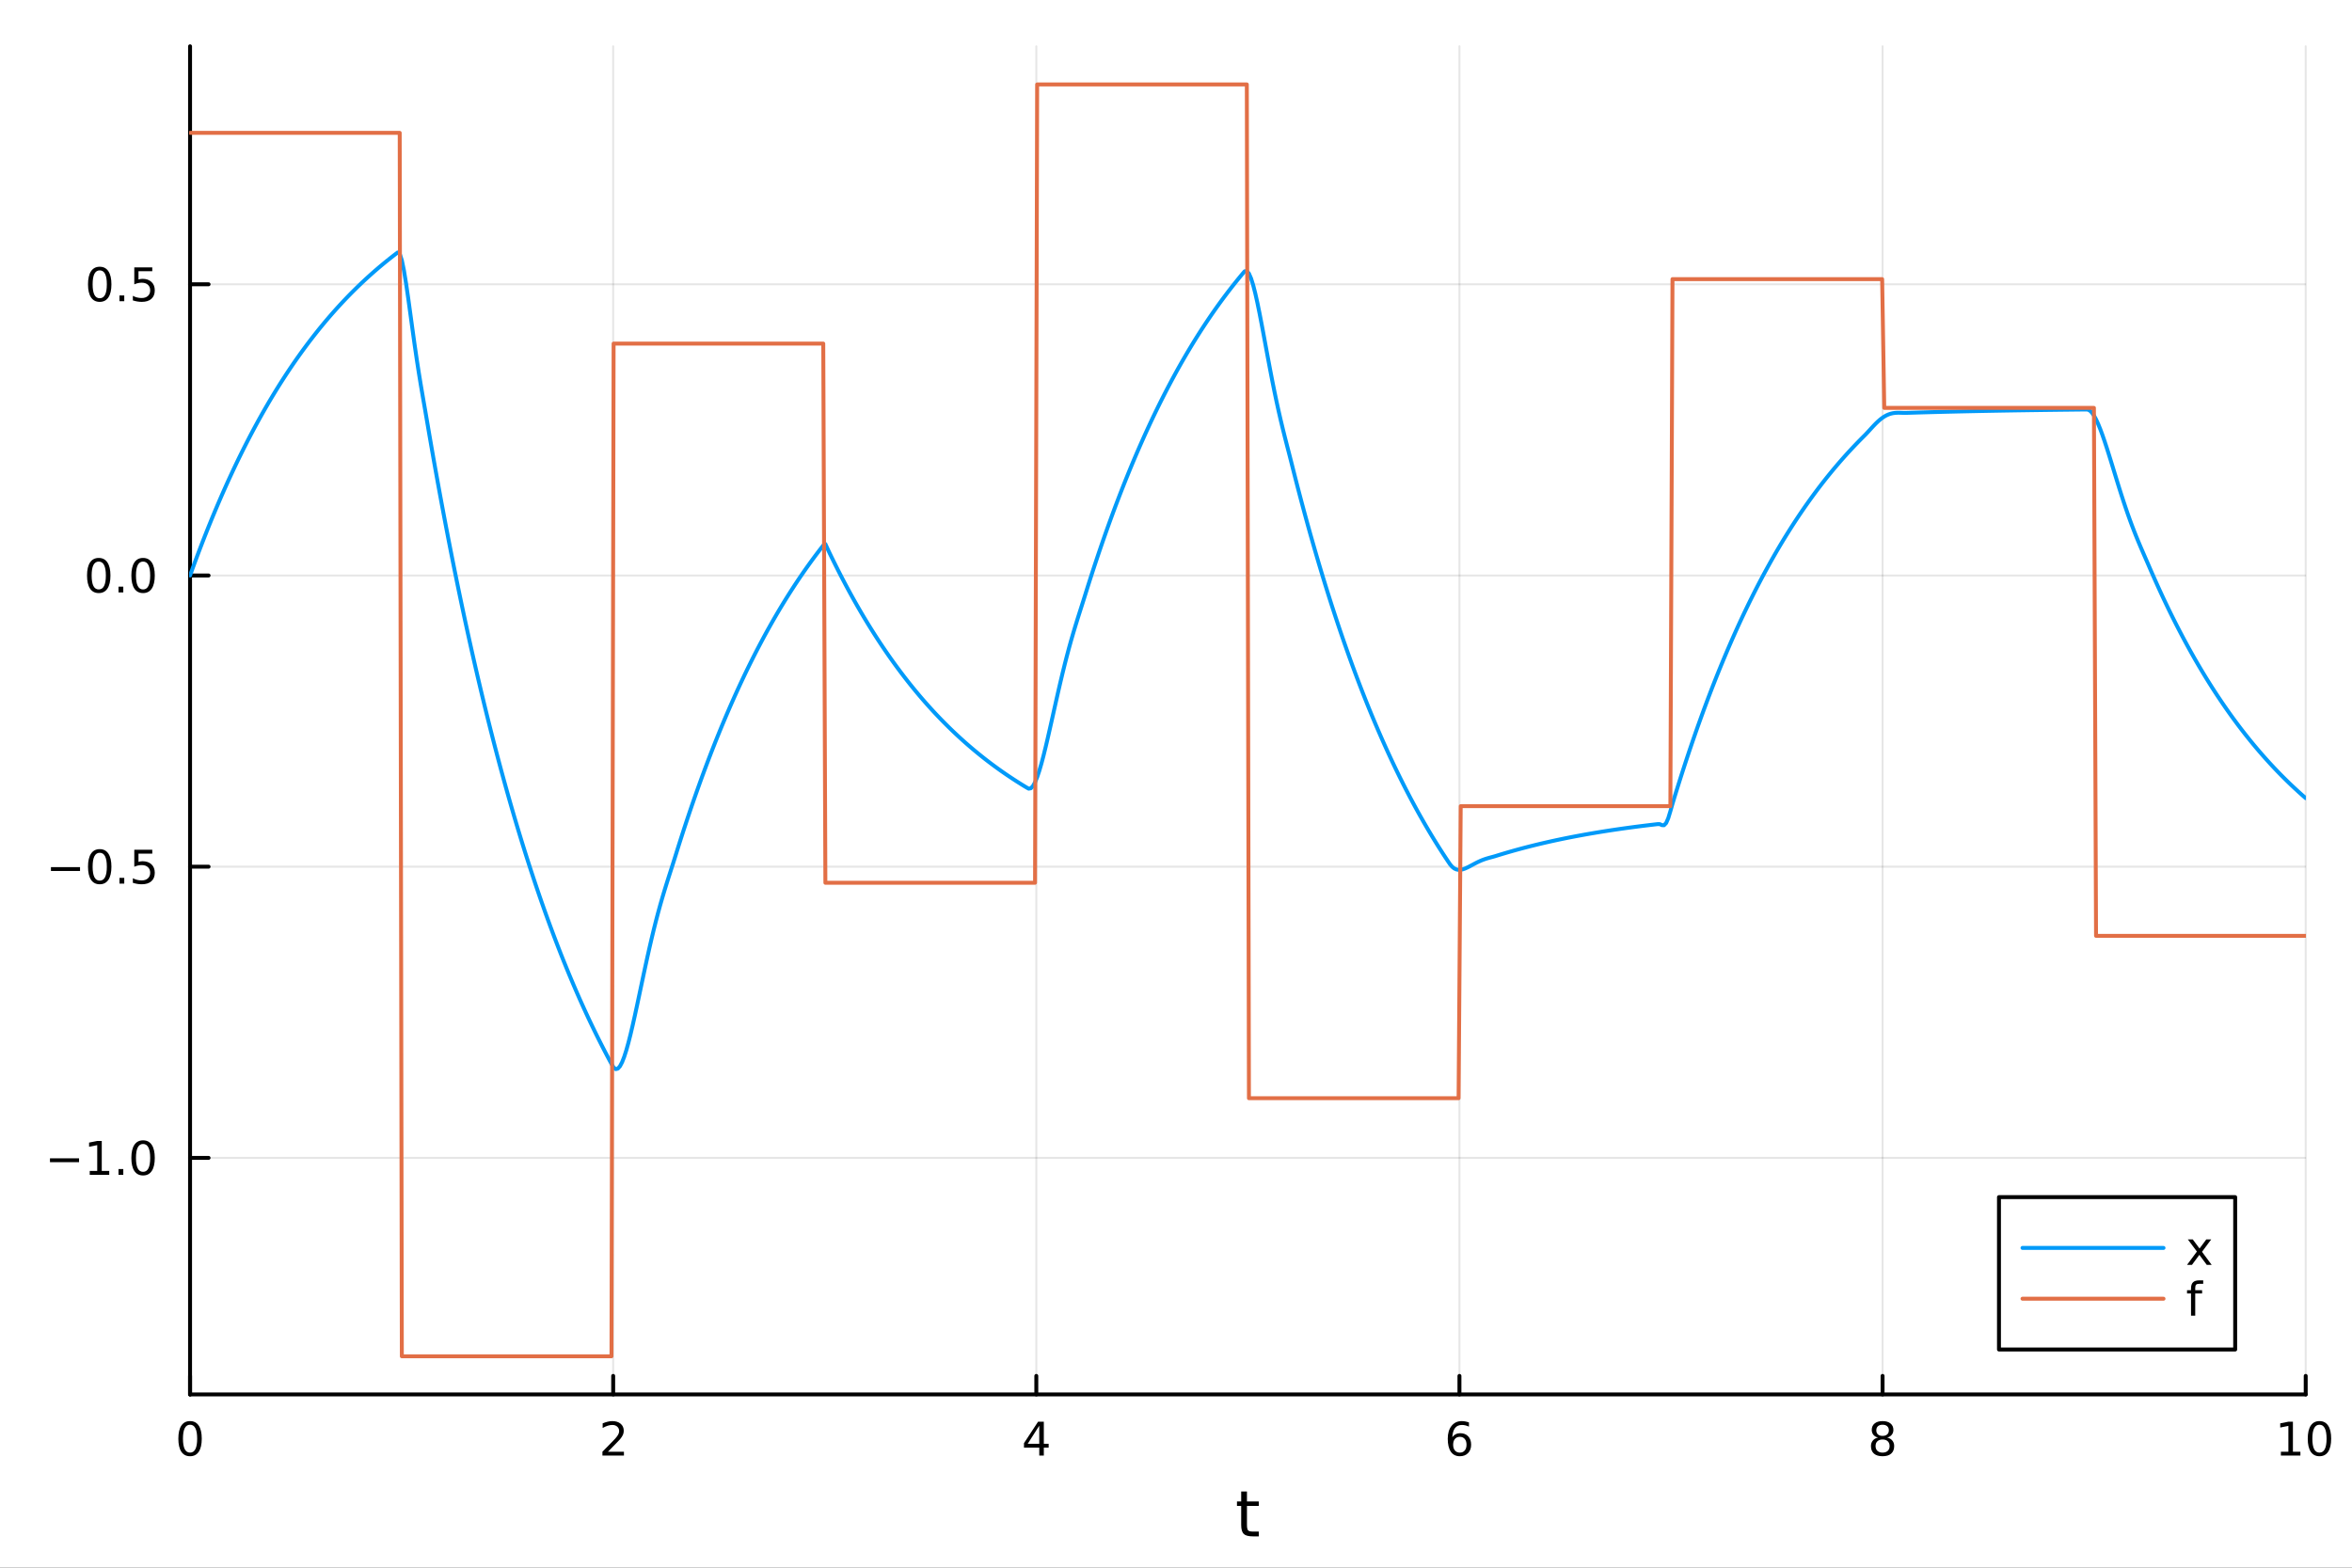 <?xml version="1.0" encoding="utf-8"?>
<svg xmlns="http://www.w3.org/2000/svg" xmlns:xlink="http://www.w3.org/1999/xlink" width="600" height="400" viewBox="0 0 2400 1600">
<rect x="0" y="0" width="2400" height="1600" fill="#333333" stroke="none"/>
<defs>
  <clipPath id="clip620">
    <rect x="0" y="0" width="2400" height="1600"/>
  </clipPath>
</defs>
<path clip-path="url(#clip620)" d="M0 1600 L2400 1600 L2400 0 L0 0  Z" fill="#ffffff" fill-rule="evenodd" fill-opacity="1"/>
<defs>
  <clipPath id="clip621">
    <rect x="480" y="0" width="1681" height="1600"/>
  </clipPath>
</defs>
<path clip-path="url(#clip620)" d="M193.936 1423.18 L2352.76 1423.18 L2352.76 47.244 L193.936 47.244  Z" fill="#ffffff" fill-rule="evenodd" fill-opacity="1"/>
<defs>
  <clipPath id="clip622">
    <rect x="193" y="47" width="2160" height="1377"/>
  </clipPath>
</defs>
<polyline clip-path="url(#clip622)" style="stroke:#000000; stroke-linecap:round; stroke-linejoin:round; stroke-width:2; stroke-opacity:0.1; fill:none" points="193.936,1423.18 193.936,47.244 "/>
<polyline clip-path="url(#clip622)" style="stroke:#000000; stroke-linecap:round; stroke-linejoin:round; stroke-width:2; stroke-opacity:0.1; fill:none" points="625.7,1423.18 625.7,47.244 "/>
<polyline clip-path="url(#clip622)" style="stroke:#000000; stroke-linecap:round; stroke-linejoin:round; stroke-width:2; stroke-opacity:0.1; fill:none" points="1057.46,1423.18 1057.46,47.244 "/>
<polyline clip-path="url(#clip622)" style="stroke:#000000; stroke-linecap:round; stroke-linejoin:round; stroke-width:2; stroke-opacity:0.1; fill:none" points="1489.23,1423.18 1489.23,47.244 "/>
<polyline clip-path="url(#clip622)" style="stroke:#000000; stroke-linecap:round; stroke-linejoin:round; stroke-width:2; stroke-opacity:0.1; fill:none" points="1920.99,1423.18 1920.99,47.244 "/>
<polyline clip-path="url(#clip622)" style="stroke:#000000; stroke-linecap:round; stroke-linejoin:round; stroke-width:2; stroke-opacity:0.1; fill:none" points="2352.76,1423.18 2352.76,47.244 "/>
<polyline clip-path="url(#clip620)" style="stroke:#000000; stroke-linecap:round; stroke-linejoin:round; stroke-width:4; stroke-opacity:1; fill:none" points="193.936,1423.18 2352.76,1423.18 "/>
<polyline clip-path="url(#clip620)" style="stroke:#000000; stroke-linecap:round; stroke-linejoin:round; stroke-width:4; stroke-opacity:1; fill:none" points="193.936,1423.18 193.936,1404.28 "/>
<polyline clip-path="url(#clip620)" style="stroke:#000000; stroke-linecap:round; stroke-linejoin:round; stroke-width:4; stroke-opacity:1; fill:none" points="625.7,1423.18 625.7,1404.28 "/>
<polyline clip-path="url(#clip620)" style="stroke:#000000; stroke-linecap:round; stroke-linejoin:round; stroke-width:4; stroke-opacity:1; fill:none" points="1057.46,1423.18 1057.46,1404.28 "/>
<polyline clip-path="url(#clip620)" style="stroke:#000000; stroke-linecap:round; stroke-linejoin:round; stroke-width:4; stroke-opacity:1; fill:none" points="1489.23,1423.18 1489.23,1404.28 "/>
<polyline clip-path="url(#clip620)" style="stroke:#000000; stroke-linecap:round; stroke-linejoin:round; stroke-width:4; stroke-opacity:1; fill:none" points="1920.99,1423.18 1920.99,1404.28 "/>
<polyline clip-path="url(#clip620)" style="stroke:#000000; stroke-linecap:round; stroke-linejoin:round; stroke-width:4; stroke-opacity:1; fill:none" points="2352.76,1423.18 2352.76,1404.28 "/>
<path clip-path="url(#clip620)" d="M193.936 1454.1 Q190.325 1454.1 188.496 1457.66 Q186.691 1461.2 186.691 1468.33 Q186.691 1475.44 188.496 1479.01 Q190.325 1482.55 193.936 1482.55 Q197.57 1482.55 199.376 1479.01 Q201.204 1475.44 201.204 1468.33 Q201.204 1461.2 199.376 1457.66 Q197.57 1454.1 193.936 1454.1 M193.936 1450.39 Q199.746 1450.39 202.802 1455 Q205.88 1459.58 205.88 1468.33 Q205.88 1477.06 202.802 1481.67 Q199.746 1486.25 193.936 1486.25 Q188.126 1486.25 185.047 1481.67 Q181.992 1477.06 181.992 1468.33 Q181.992 1459.58 185.047 1455 Q188.126 1450.39 193.936 1450.39 Z" fill="#000000" fill-rule="nonzero" fill-opacity="1" /><path clip-path="url(#clip620)" d="M620.353 1481.64 L636.672 1481.64 L636.672 1485.58 L614.728 1485.58 L614.728 1481.64 Q617.39 1478.89 621.973 1474.26 Q626.58 1469.61 627.76 1468.27 Q630.006 1465.74 630.885 1464.01 Q631.788 1462.25 631.788 1460.56 Q631.788 1457.8 629.843 1456.07 Q627.922 1454.33 624.82 1454.33 Q622.621 1454.33 620.168 1455.09 Q617.737 1455.86 614.959 1457.41 L614.959 1452.69 Q617.783 1451.55 620.237 1450.97 Q622.691 1450.39 624.728 1450.39 Q630.098 1450.39 633.293 1453.08 Q636.487 1455.77 636.487 1460.26 Q636.487 1462.39 635.677 1464.31 Q634.89 1466.2 632.783 1468.8 Q632.205 1469.47 629.103 1472.69 Q626.001 1475.88 620.353 1481.64 Z" fill="#000000" fill-rule="nonzero" fill-opacity="1" /><path clip-path="url(#clip620)" d="M1060.47 1455.09 L1048.67 1473.54 L1060.47 1473.54 L1060.47 1455.09 M1059.25 1451.02 L1065.13 1451.02 L1065.13 1473.54 L1070.06 1473.54 L1070.06 1477.43 L1065.13 1477.43 L1065.13 1485.58 L1060.47 1485.58 L1060.47 1477.43 L1044.87 1477.43 L1044.87 1472.92 L1059.25 1451.02 Z" fill="#000000" fill-rule="nonzero" fill-opacity="1" /><path clip-path="url(#clip620)" d="M1489.63 1466.44 Q1486.48 1466.44 1484.63 1468.59 Q1482.8 1470.74 1482.8 1474.49 Q1482.8 1478.22 1484.63 1480.39 Q1486.48 1482.55 1489.63 1482.55 Q1492.78 1482.55 1494.61 1480.39 Q1496.46 1478.22 1496.46 1474.49 Q1496.46 1470.74 1494.61 1468.59 Q1492.78 1466.44 1489.63 1466.44 M1498.92 1451.78 L1498.92 1456.04 Q1497.16 1455.21 1495.35 1454.77 Q1493.57 1454.33 1491.81 1454.33 Q1487.18 1454.33 1484.73 1457.45 Q1482.3 1460.58 1481.95 1466.9 Q1483.31 1464.89 1485.37 1463.82 Q1487.43 1462.73 1489.91 1462.73 Q1495.12 1462.73 1498.13 1465.9 Q1501.16 1469.05 1501.16 1474.49 Q1501.16 1479.82 1498.01 1483.03 Q1494.86 1486.25 1489.63 1486.25 Q1483.64 1486.25 1480.47 1481.67 Q1477.3 1477.06 1477.3 1468.33 Q1477.3 1460.14 1481.18 1455.28 Q1485.07 1450.39 1491.62 1450.39 Q1493.38 1450.39 1495.17 1450.74 Q1496.97 1451.09 1498.92 1451.78 Z" fill="#000000" fill-rule="nonzero" fill-opacity="1" /><path clip-path="url(#clip620)" d="M1920.99 1469.17 Q1917.66 1469.17 1915.74 1470.95 Q1913.84 1472.73 1913.84 1475.86 Q1913.84 1478.98 1915.74 1480.77 Q1917.66 1482.55 1920.99 1482.55 Q1924.33 1482.55 1926.25 1480.77 Q1928.17 1478.96 1928.17 1475.86 Q1928.17 1472.73 1926.25 1470.95 Q1924.35 1469.17 1920.99 1469.17 M1916.32 1467.18 Q1913.31 1466.44 1911.62 1464.38 Q1909.95 1462.32 1909.95 1459.35 Q1909.95 1455.21 1912.89 1452.8 Q1915.85 1450.39 1920.99 1450.39 Q1926.15 1450.39 1929.09 1452.8 Q1932.03 1455.21 1932.03 1459.35 Q1932.03 1462.32 1930.34 1464.38 Q1928.68 1466.44 1925.69 1467.18 Q1929.07 1467.96 1930.95 1470.26 Q1932.84 1472.55 1932.84 1475.86 Q1932.84 1480.88 1929.77 1483.57 Q1926.71 1486.25 1920.99 1486.25 Q1915.27 1486.25 1912.2 1483.57 Q1909.14 1480.88 1909.14 1475.86 Q1909.14 1472.55 1911.04 1470.26 Q1912.94 1467.96 1916.32 1467.18 M1914.6 1459.79 Q1914.6 1462.48 1916.27 1463.98 Q1917.96 1465.49 1920.99 1465.49 Q1924 1465.49 1925.69 1463.98 Q1927.4 1462.48 1927.4 1459.79 Q1927.4 1457.11 1925.69 1455.6 Q1924 1454.1 1920.99 1454.1 Q1917.96 1454.1 1916.27 1455.6 Q1914.6 1457.11 1914.6 1459.79 Z" fill="#000000" fill-rule="nonzero" fill-opacity="1" /><path clip-path="url(#clip620)" d="M2327.44 1481.64 L2335.08 1481.64 L2335.08 1455.28 L2326.77 1456.95 L2326.77 1452.69 L2335.04 1451.02 L2339.71 1451.02 L2339.71 1481.64 L2347.35 1481.64 L2347.35 1485.58 L2327.44 1485.58 L2327.44 1481.64 Z" fill="#000000" fill-rule="nonzero" fill-opacity="1" /><path clip-path="url(#clip620)" d="M2366.8 1454.1 Q2363.18 1454.1 2361.36 1457.66 Q2359.55 1461.2 2359.55 1468.33 Q2359.55 1475.44 2361.36 1479.01 Q2363.18 1482.55 2366.8 1482.55 Q2370.43 1482.55 2372.23 1479.01 Q2374.06 1475.44 2374.06 1468.33 Q2374.06 1461.2 2372.23 1457.66 Q2370.43 1454.1 2366.8 1454.1 M2366.8 1450.39 Q2372.61 1450.39 2375.66 1455 Q2378.74 1459.58 2378.74 1468.33 Q2378.74 1477.06 2375.66 1481.67 Q2372.61 1486.25 2366.8 1486.25 Q2360.99 1486.25 2357.91 1481.67 Q2354.85 1477.06 2354.85 1468.33 Q2354.85 1459.58 2357.91 1455 Q2360.99 1450.39 2366.8 1450.39 Z" fill="#000000" fill-rule="nonzero" fill-opacity="1" /><path clip-path="url(#clip620)" d="M1272.41 1522.27 L1272.41 1532.4 L1284.47 1532.4 L1284.47 1536.95 L1272.41 1536.95 L1272.41 1556.3 Q1272.41 1560.66 1273.58 1561.9 Q1274.79 1563.14 1278.45 1563.14 L1284.47 1563.14 L1284.47 1568.04 L1278.45 1568.04 Q1271.67 1568.04 1269.1 1565.53 Q1266.52 1562.98 1266.52 1556.3 L1266.52 1536.95 L1262.22 1536.95 L1262.22 1532.4 L1266.52 1532.4 L1266.52 1522.27 L1272.41 1522.27 Z" fill="#000000" fill-rule="nonzero" fill-opacity="1" /><polyline clip-path="url(#clip622)" style="stroke:#000000; stroke-linecap:round; stroke-linejoin:round; stroke-width:2; stroke-opacity:0.1; fill:none" points="193.936,1181.75 2352.76,1181.75 "/>
<polyline clip-path="url(#clip622)" style="stroke:#000000; stroke-linecap:round; stroke-linejoin:round; stroke-width:2; stroke-opacity:0.1; fill:none" points="193.936,884.548 2352.76,884.548 "/>
<polyline clip-path="url(#clip622)" style="stroke:#000000; stroke-linecap:round; stroke-linejoin:round; stroke-width:2; stroke-opacity:0.1; fill:none" points="193.936,587.348 2352.76,587.348 "/>
<polyline clip-path="url(#clip622)" style="stroke:#000000; stroke-linecap:round; stroke-linejoin:round; stroke-width:2; stroke-opacity:0.1; fill:none" points="193.936,290.148 2352.76,290.148 "/>
<polyline clip-path="url(#clip620)" style="stroke:#000000; stroke-linecap:round; stroke-linejoin:round; stroke-width:4; stroke-opacity:1; fill:none" points="193.936,1423.18 193.936,47.244 "/>
<polyline clip-path="url(#clip620)" style="stroke:#000000; stroke-linecap:round; stroke-linejoin:round; stroke-width:4; stroke-opacity:1; fill:none" points="193.936,1181.75 212.834,1181.75 "/>
<polyline clip-path="url(#clip620)" style="stroke:#000000; stroke-linecap:round; stroke-linejoin:round; stroke-width:4; stroke-opacity:1; fill:none" points="193.936,884.548 212.834,884.548 "/>
<polyline clip-path="url(#clip620)" style="stroke:#000000; stroke-linecap:round; stroke-linejoin:round; stroke-width:4; stroke-opacity:1; fill:none" points="193.936,587.348 212.834,587.348 "/>
<polyline clip-path="url(#clip620)" style="stroke:#000000; stroke-linecap:round; stroke-linejoin:round; stroke-width:4; stroke-opacity:1; fill:none" points="193.936,290.148 212.834,290.148 "/>
<path clip-path="url(#clip620)" d="M50.992 1182.2 L80.668 1182.2 L80.668 1186.13 L50.992 1186.13 L50.992 1182.2 Z" fill="#000000" fill-rule="nonzero" fill-opacity="1" /><path clip-path="url(#clip620)" d="M91.571 1195.09 L99.21 1195.09 L99.21 1168.73 L90.899 1170.39 L90.899 1166.14 L99.163 1164.47 L103.839 1164.47 L103.839 1195.09 L111.478 1195.09 L111.478 1199.03 L91.571 1199.03 L91.571 1195.09 Z" fill="#000000" fill-rule="nonzero" fill-opacity="1" /><path clip-path="url(#clip620)" d="M120.922 1193.15 L125.807 1193.15 L125.807 1199.03 L120.922 1199.03 L120.922 1193.15 Z" fill="#000000" fill-rule="nonzero" fill-opacity="1" /><path clip-path="url(#clip620)" d="M145.992 1167.55 Q142.381 1167.55 140.552 1171.11 Q138.746 1174.65 138.746 1181.78 Q138.746 1188.89 140.552 1192.45 Q142.381 1196 145.992 1196 Q149.626 1196 151.431 1192.45 Q153.26 1188.89 153.26 1181.78 Q153.26 1174.65 151.431 1171.11 Q149.626 1167.55 145.992 1167.55 M145.992 1163.84 Q151.802 1163.84 154.857 1168.45 Q157.936 1173.03 157.936 1181.78 Q157.936 1190.51 154.857 1195.12 Q151.802 1199.7 145.992 1199.7 Q140.181 1199.7 137.103 1195.12 Q134.047 1190.51 134.047 1181.78 Q134.047 1173.03 137.103 1168.45 Q140.181 1163.84 145.992 1163.84 Z" fill="#000000" fill-rule="nonzero" fill-opacity="1" /><path clip-path="url(#clip620)" d="M51.987 885 L81.663 885 L81.663 888.935 L51.987 888.935 L51.987 885 Z" fill="#000000" fill-rule="nonzero" fill-opacity="1" /><path clip-path="url(#clip620)" d="M101.756 870.347 Q98.145 870.347 96.316 873.912 Q94.51 877.453 94.51 884.583 Q94.51 891.689 96.316 895.254 Q98.145 898.796 101.756 898.796 Q105.39 898.796 107.196 895.254 Q109.024 891.689 109.024 884.583 Q109.024 877.453 107.196 873.912 Q105.39 870.347 101.756 870.347 M101.756 866.643 Q107.566 866.643 110.621 871.25 Q113.7 875.833 113.7 884.583 Q113.7 893.31 110.621 897.916 Q107.566 902.499 101.756 902.499 Q95.946 902.499 92.867 897.916 Q89.811 893.31 89.811 884.583 Q89.811 875.833 92.867 871.25 Q95.946 866.643 101.756 866.643 Z" fill="#000000" fill-rule="nonzero" fill-opacity="1" /><path clip-path="url(#clip620)" d="M121.918 895.949 L126.802 895.949 L126.802 901.828 L121.918 901.828 L121.918 895.949 Z" fill="#000000" fill-rule="nonzero" fill-opacity="1" /><path clip-path="url(#clip620)" d="M137.033 867.268 L155.39 867.268 L155.39 871.203 L141.316 871.203 L141.316 879.676 Q142.334 879.328 143.353 879.166 Q144.371 878.981 145.39 878.981 Q151.177 878.981 154.556 882.152 Q157.936 885.324 157.936 890.74 Q157.936 896.319 154.464 899.421 Q150.992 902.499 144.672 902.499 Q142.496 902.499 140.228 902.129 Q137.982 901.759 135.575 901.018 L135.575 896.319 Q137.658 897.453 139.881 898.009 Q142.103 898.564 144.58 898.564 Q148.584 898.564 150.922 896.458 Q153.26 894.351 153.26 890.74 Q153.26 887.129 150.922 885.023 Q148.584 882.916 144.58 882.916 Q142.705 882.916 140.83 883.333 Q138.978 883.75 137.033 884.629 L137.033 867.268 Z" fill="#000000" fill-rule="nonzero" fill-opacity="1" /><path clip-path="url(#clip620)" d="M100.76 573.147 Q97.149 573.147 95.321 576.711 Q93.515 580.253 93.515 587.383 Q93.515 594.489 95.321 598.054 Q97.149 601.596 100.76 601.596 Q104.395 601.596 106.2 598.054 Q108.029 594.489 108.029 587.383 Q108.029 580.253 106.2 576.711 Q104.395 573.147 100.76 573.147 M100.76 569.443 Q106.571 569.443 109.626 574.049 Q112.705 578.633 112.705 587.383 Q112.705 596.11 109.626 600.716 Q106.571 605.299 100.76 605.299 Q94.95 605.299 91.871 600.716 Q88.816 596.11 88.816 587.383 Q88.816 578.633 91.871 574.049 Q94.95 569.443 100.76 569.443 Z" fill="#000000" fill-rule="nonzero" fill-opacity="1" /><path clip-path="url(#clip620)" d="M120.922 598.748 L125.807 598.748 L125.807 604.628 L120.922 604.628 L120.922 598.748 Z" fill="#000000" fill-rule="nonzero" fill-opacity="1" /><path clip-path="url(#clip620)" d="M145.992 573.147 Q142.381 573.147 140.552 576.711 Q138.746 580.253 138.746 587.383 Q138.746 594.489 140.552 598.054 Q142.381 601.596 145.992 601.596 Q149.626 601.596 151.431 598.054 Q153.26 594.489 153.26 587.383 Q153.26 580.253 151.431 576.711 Q149.626 573.147 145.992 573.147 M145.992 569.443 Q151.802 569.443 154.857 574.049 Q157.936 578.633 157.936 587.383 Q157.936 596.11 154.857 600.716 Q151.802 605.299 145.992 605.299 Q140.181 605.299 137.103 600.716 Q134.047 596.11 134.047 587.383 Q134.047 578.633 137.103 574.049 Q140.181 569.443 145.992 569.443 Z" fill="#000000" fill-rule="nonzero" fill-opacity="1" /><path clip-path="url(#clip620)" d="M101.756 275.947 Q98.145 275.947 96.316 279.511 Q94.51 283.053 94.51 290.183 Q94.51 297.289 96.316 300.854 Q98.145 304.395 101.756 304.395 Q105.39 304.395 107.196 300.854 Q109.024 297.289 109.024 290.183 Q109.024 283.053 107.196 279.511 Q105.39 275.947 101.756 275.947 M101.756 272.243 Q107.566 272.243 110.621 276.849 Q113.7 281.433 113.7 290.183 Q113.7 298.909 110.621 303.516 Q107.566 308.099 101.756 308.099 Q95.946 308.099 92.867 303.516 Q89.811 298.909 89.811 290.183 Q89.811 281.433 92.867 276.849 Q95.946 272.243 101.756 272.243 Z" fill="#000000" fill-rule="nonzero" fill-opacity="1" /><path clip-path="url(#clip620)" d="M121.918 301.548 L126.802 301.548 L126.802 307.428 L121.918 307.428 L121.918 301.548 Z" fill="#000000" fill-rule="nonzero" fill-opacity="1" /><path clip-path="url(#clip620)" d="M137.033 272.868 L155.39 272.868 L155.39 276.803 L141.316 276.803 L141.316 285.275 Q142.334 284.928 143.353 284.766 Q144.371 284.581 145.39 284.581 Q151.177 284.581 154.556 287.752 Q157.936 290.923 157.936 296.34 Q157.936 301.919 154.464 305.02 Q150.992 308.099 144.672 308.099 Q142.496 308.099 140.228 307.729 Q137.982 307.358 135.575 306.618 L135.575 301.919 Q137.658 303.053 139.881 303.608 Q142.103 304.164 144.58 304.164 Q148.584 304.164 150.922 302.058 Q153.26 299.951 153.26 296.34 Q153.26 292.729 150.922 290.622 Q148.584 288.516 144.58 288.516 Q142.705 288.516 140.83 288.933 Q138.978 289.349 137.033 290.229 L137.033 272.868 Z" fill="#000000" fill-rule="nonzero" fill-opacity="1" /><polyline clip-path="url(#clip622)" style="stroke:#009af9; stroke-linecap:round; stroke-linejoin:round; stroke-width:4; stroke-opacity:1; fill:none" points="193.936,587.348 196.097,581.359 198.258,575.449 200.419,569.617 202.58,563.863 204.741,558.185 206.902,552.582 209.063,547.054 211.224,541.598 213.385,536.216 215.546,530.904 217.707,525.663 219.868,520.491 222.029,515.388 224.19,510.353 226.351,505.385 228.512,500.482 230.673,495.644 232.834,490.871 234.995,486.16 237.156,481.512 239.317,476.926 241.478,472.401 243.639,467.935 245.8,463.529 247.961,459.181 250.122,454.891 252.282,450.658 254.443,446.481 256.604,442.359 258.765,438.292 260.926,434.279 263.087,430.319 265.248,426.411 267.409,422.556 269.57,418.751 271.731,414.997 273.892,411.293 276.053,407.637 278.214,404.031 280.375,400.472 282.536,396.96 284.697,393.494 286.858,390.075 289.019,386.701 291.18,383.372 293.341,380.087 295.502,376.846 297.663,373.647 299.824,370.491 301.985,367.377 304.146,364.304 306.307,361.271 308.468,358.279 310.629,355.327 312.79,352.414 314.951,349.539 317.112,346.703 319.273,343.904 321.434,341.142 323.595,338.417 325.756,335.728 327.917,333.074 330.078,330.456 332.239,327.872 334.4,325.323 336.561,322.807 338.722,320.325 340.883,317.876 343.044,315.459 345.205,313.075 347.366,310.722 349.527,308.4 351.688,306.109 353.849,303.848 356.01,301.617 358.171,299.416 360.332,297.244 362.493,295.101 364.653,292.986 366.814,290.9 368.975,288.841 371.136,286.809 373.297,284.804 375.458,282.826 377.619,280.874 379.78,278.948 381.941,277.047 384.102,275.172 386.263,273.321 388.424,271.495 390.585,269.693 392.746,267.915 394.907,266.161 397.068,264.43 399.229,262.722 401.39,261.036 403.551,259.373 405.712,257.732 407.873,259.015 410.034,265.586 412.195,276.072 414.356,289.271 416.517,304.155 418.678,319.872 420.839,335.745 423,351.274 425.161,366.132 427.322,380.169 429.483,393.409 431.644,406.052 433.805,418.473 435.966,431.143 438.127,443.78 440.288,456.248 442.449,468.552 444.61,480.692 446.771,492.671 448.932,504.491 451.093,516.155 453.254,527.664 455.415,539.021 457.576,550.227 459.737,561.285 461.898,572.196 464.059,582.962 466.22,593.585 468.381,604.068 470.542,614.411 472.703,624.618 474.864,634.689 477.024,644.626 479.185,654.432 481.346,664.108 483.507,673.655 485.668,683.076 487.829,692.372 489.99,701.544 492.151,710.595 494.312,719.526 496.473,728.339 498.634,737.035 500.795,745.615 502.956,754.082 505.117,762.437 507.278,770.681 509.439,778.815 511.6,786.842 513.761,794.762 515.922,802.578 518.083,810.289 520.244,817.899 522.405,825.407 524.566,832.816 526.727,840.127 528.888,847.341 531.049,854.459 533.21,861.483 535.371,868.413 537.532,875.252 539.693,882 541.854,888.659 544.015,895.229 546.176,901.713 548.337,908.11 550.498,914.422 552.659,920.651 554.82,926.798 556.981,932.862 559.142,938.847 561.303,944.752 563.464,950.579 565.625,956.329 567.786,962.003 569.947,967.601 572.108,973.125 574.269,978.576 576.43,983.954 578.591,989.261 580.752,994.498 582.913,999.665 585.074,1004.76 587.235,1009.79 589.396,1014.76 591.556,1019.66 593.717,1024.49 595.878,1029.26 598.039,1033.97 600.2,1038.61 602.361,1043.19 604.522,1047.71 606.683,1052.17 608.844,1056.58 611.005,1060.92 613.166,1065.21 615.327,1069.44 617.488,1073.61 619.649,1077.73 621.81,1081.79 623.971,1085.8 626.132,1089.51 628.293,1091.17 630.454,1090.65 632.615,1088.22 634.776,1084.13 636.937,1078.61 639.098,1071.89 641.259,1064.16 643.42,1055.62 645.581,1046.44 647.742,1036.8 649.903,1026.83 652.064,1016.67 654.225,1006.44 656.386,996.239 658.547,986.168 660.708,976.297 662.869,966.69 665.03,957.395 667.191,948.443 669.352,939.855 671.513,931.634 673.674,923.771 675.835,916.242 677.996,909.009 680.157,902.017 682.318,895.201 684.479,888.479 686.64,881.754 688.801,874.917 690.962,867.972 693.123,861.114 695.284,854.347 697.445,847.669 699.606,841.08 701.767,834.578 703.927,828.162 706.088,821.832 708.249,815.585 710.41,809.421 712.571,803.339 714.732,797.338 716.893,791.416 719.054,785.573 721.215,779.807 723.376,774.118 725.537,768.504 727.698,762.964 729.859,757.498 732.02,752.104 734.181,746.782 736.342,741.53 738.503,736.348 740.664,731.234 742.825,726.187 744.986,721.208 747.147,716.295 749.308,711.446 751.469,706.662 753.63,701.942 755.791,697.284 757.952,692.688 760.113,688.153 762.274,683.678 764.435,679.262 766.596,674.906 768.757,670.607 770.918,666.365 773.079,662.179 775.24,658.049 777.401,653.974 779.562,649.953 781.723,645.986 783.884,642.071 786.045,638.208 788.206,634.396 790.367,630.635 792.528,626.924 794.689,623.262 796.85,619.649 799.011,616.084 801.172,612.566 803.333,609.094 805.494,605.669 807.655,602.289 809.816,598.953 811.977,595.662 814.138,592.415 816.298,589.21 818.459,586.048 820.62,582.928 822.781,579.849 824.942,576.811 827.103,573.813 829.264,570.854 831.425,567.935 833.586,565.055 835.747,562.212 837.908,559.408 840.069,556.641 842.23,555.25 844.391,559.922 846.552,564.537 848.713,568.985 850.874,573.387 853.035,577.73 855.196,582.015 857.357,586.244 859.518,590.417 861.679,594.534 863.84,598.597 866.001,602.606 868.162,606.562 870.323,610.465 872.484,614.317 874.645,618.117 876.806,621.867 878.967,625.568 881.128,629.219 883.289,632.822 885.45,636.377 887.611,639.885 889.772,643.346 891.933,646.762 894.094,650.132 896.255,653.458 898.416,656.74 900.577,659.978 902.738,663.173 904.899,666.326 907.06,669.437 909.221,672.506 911.382,675.535 913.543,678.524 915.704,681.473 917.865,684.384 920.026,687.255 922.187,690.089 924.348,692.884 926.509,695.643 928.669,698.366 930.83,701.052 932.991,703.702 935.152,706.318 937.313,708.898 939.474,711.445 941.635,713.958 943.796,716.437 945.957,718.884 948.118,721.298 950.279,723.68 952.44,726.031 954.601,728.35 956.762,730.639 958.923,732.897 961.084,735.125 963.245,737.324 965.406,739.494 967.567,741.635 969.728,743.747 971.889,745.832 974.05,747.889 976.211,749.918 978.372,751.921 980.533,753.897 982.694,755.847 984.855,757.771 987.016,759.67 989.177,761.543 991.338,763.392 993.499,765.216 995.66,767.015 997.821,768.791 999.982,770.544 1002.14,772.273 1004.3,773.979 1006.46,775.663 1008.63,777.325 1010.79,778.964 1012.95,780.581 1015.11,782.178 1017.27,783.753 1019.43,785.307 1021.59,786.84 1023.75,788.353 1025.91,789.847 1028.07,791.32 1030.24,792.774 1032.4,794.208 1034.56,795.624 1036.72,797.02 1038.88,798.399 1041.04,799.759 1043.2,801.1 1045.36,802.425 1047.52,803.731 1049.68,804.924 1051.85,804.544 1054.01,802.297 1056.17,798.433 1058.33,793.186 1060.49,786.774 1062.65,779.401 1064.81,771.256 1066.97,762.512 1069.13,753.33 1071.29,743.853 1073.46,734.21 1075.62,724.516 1077.78,714.869 1079.94,705.355 1082.1,696.041 1084.26,686.984 1086.42,678.222 1088.58,669.781 1090.74,661.668 1092.9,653.88 1095.07,646.396 1097.23,639.181 1099.39,632.185 1101.55,625.342 1103.71,618.572 1105.87,611.781 1108.03,604.876 1110.19,597.999 1112.35,591.213 1114.51,584.518 1116.67,577.911 1118.84,571.392 1121,564.959 1123.16,558.611 1125.32,552.348 1127.48,546.167 1129.64,540.069 1131.8,534.051 1133.96,528.114 1136.12,522.254 1138.28,516.473 1140.45,510.768 1142.61,505.139 1144.77,499.584 1146.93,494.103 1149.09,488.695 1151.25,483.358 1153.41,478.092 1155.57,472.896 1157.73,467.769 1159.89,462.71 1162.06,457.718 1164.22,452.792 1166.38,447.931 1168.54,443.135 1170.7,438.403 1172.86,433.733 1175.02,429.125 1177.18,424.579 1179.34,420.092 1181.5,415.666 1183.67,411.297 1185.83,406.987 1187.99,402.734 1190.15,398.538 1192.31,394.397 1194.47,390.311 1196.63,386.279 1198.79,382.3 1200.95,378.374 1203.11,374.501 1205.28,370.678 1207.44,366.907 1209.6,363.185 1211.76,359.512 1213.92,355.889 1216.08,352.313 1218.24,348.784 1220.4,345.303 1222.56,341.868 1224.72,338.478 1226.88,335.133 1229.05,331.832 1231.21,328.576 1233.37,325.362 1235.53,322.191 1237.69,319.062 1239.85,315.974 1242.01,312.928 1244.17,309.922 1246.33,306.955 1248.49,304.029 1250.66,301.14 1252.82,298.29 1254.98,295.478 1257.14,292.704 1259.3,289.966 1261.46,287.264 1263.62,284.598 1265.78,281.967 1267.94,279.372 1270.1,276.893 1272.27,276.646 1274.43,279.21 1276.59,284.137 1278.75,291.013 1280.91,299.454 1283.07,309.113 1285.23,319.673 1287.39,330.851 1289.55,342.397 1291.71,354.092 1293.88,365.753 1296.04,377.226 1298.2,388.393 1300.36,399.167 1302.52,409.495 1304.68,419.356 1306.84,428.762 1309,437.759 1311.16,446.424 1313.32,454.867 1315.49,463.232 1317.65,471.695 1319.81,480.294 1321.97,488.786 1324.13,497.166 1326.29,505.435 1328.45,513.594 1330.61,521.645 1332.77,529.589 1334.93,537.428 1337.09,545.163 1339.26,552.795 1341.42,560.327 1343.58,567.758 1345.74,575.091 1347.9,582.327 1350.06,589.467 1352.22,596.512 1354.38,603.464 1356.54,610.323 1358.7,617.092 1360.87,623.771 1363.03,630.362 1365.19,636.865 1367.35,643.281 1369.51,649.613 1371.67,655.86 1373.83,662.025 1375.99,668.108 1378.15,674.111 1380.31,680.033 1382.48,685.877 1384.64,691.644 1386.8,697.334 1388.96,702.949 1391.12,708.489 1393.28,713.956 1395.44,719.351 1397.6,724.674 1399.76,729.926 1401.92,735.109 1404.09,740.223 1406.25,745.269 1408.41,750.248 1410.57,755.162 1412.73,760.01 1414.89,764.794 1417.05,769.515 1419.21,774.173 1421.37,778.769 1423.53,783.304 1425.7,787.78 1427.86,792.195 1430.02,796.553 1432.18,800.852 1434.34,805.095 1436.5,809.281 1438.66,813.412 1440.82,817.487 1442.98,821.509 1445.14,825.478 1447.3,829.394 1449.47,833.258 1451.63,837.071 1453.79,840.833 1455.95,844.545 1458.11,848.209 1460.27,851.823 1462.43,855.39 1464.59,858.909 1466.75,862.382 1468.91,865.809 1471.08,869.19 1473.24,872.527 1475.4,875.819 1477.56,879.068 1479.72,882.246 1481.88,884.745 1484.04,886.414 1486.2,887.383 1488.36,887.77 1490.52,887.683 1492.69,887.222 1494.85,886.478 1497.01,885.529 1499.17,884.449 1501.33,883.297 1503.49,882.126 1505.65,880.978 1507.81,879.887 1509.97,878.875 1512.13,877.956 1514.3,877.135 1516.46,876.406 1518.62,875.756 1520.78,875.159 1522.94,874.582 1525.1,873.981 1527.26,873.318 1529.42,872.648 1531.58,871.987 1533.74,871.335 1535.91,870.691 1538.07,870.056 1540.23,869.429 1542.39,868.811 1544.55,868.2 1546.71,867.598 1548.87,867.004 1551.03,866.418 1553.19,865.839 1555.35,865.268 1557.51,864.705 1559.68,864.149 1561.84,863.6 1564,863.059 1566.16,862.524 1568.32,861.997 1570.48,861.477 1572.64,860.964 1574.8,860.458 1576.96,859.958 1579.12,859.465 1581.29,858.978 1583.45,858.498 1585.61,858.025 1587.77,857.557 1589.93,857.096 1592.09,856.641 1594.25,856.192 1596.41,855.749 1598.57,855.312 1600.73,854.881 1602.9,854.455 1605.06,854.036 1607.22,853.621 1609.38,853.213 1611.54,852.809 1613.7,852.411 1615.86,852.019 1618.02,851.631 1620.18,851.249 1622.34,850.871 1624.51,850.499 1626.67,850.132 1628.83,849.77 1630.99,849.412 1633.15,849.059 1635.31,848.711 1637.47,848.367 1639.63,848.028 1641.79,847.694 1643.95,847.363 1646.12,847.038 1648.28,846.716 1650.44,846.399 1652.6,846.086 1654.76,845.777 1656.92,845.472 1659.08,845.171 1661.24,844.874 1663.4,844.582 1665.56,844.293 1667.72,844.007 1669.89,843.726 1672.05,843.448 1674.21,843.174 1676.37,842.904 1678.53,842.637 1680.69,842.374 1682.85,842.114 1685.01,841.858 1687.17,841.605 1689.33,841.355 1691.5,841.109 1693.66,841.124 1695.82,842.142 1697.98,842.244 1700.14,840.015 1702.3,835.052 1704.46,827.963 1706.62,820.366 1708.78,813.266 1710.94,806.261 1713.11,799.349 1715.27,792.528 1717.43,785.798 1719.59,779.157 1721.75,772.603 1723.91,766.137 1726.07,759.757 1728.23,753.461 1730.39,747.249 1732.55,741.119 1734.72,735.07 1736.88,729.101 1739.04,723.212 1741.2,717.401 1743.36,711.667 1745.52,706.009 1747.68,700.425 1749.84,694.916 1752,689.48 1754.16,684.116 1756.33,678.823 1758.49,673.601 1760.65,668.447 1762.81,663.362 1764.97,658.344 1767.13,653.393 1769.29,648.507 1771.45,643.686 1773.61,638.929 1775.77,634.236 1777.93,629.604 1780.1,625.034 1782.26,620.524 1784.42,616.074 1786.58,611.683 1788.74,607.351 1790.9,603.076 1793.06,598.857 1795.22,594.695 1797.38,590.587 1799.54,586.534 1801.71,582.535 1803.87,578.589 1806.03,574.695 1808.19,570.853 1810.35,567.062 1812.51,563.321 1814.67,559.629 1816.83,555.987 1818.99,552.392 1821.15,548.846 1823.32,545.346 1825.48,541.893 1827.64,538.486 1829.8,535.123 1831.96,531.806 1834.12,528.532 1836.28,525.302 1838.44,522.115 1840.6,518.969 1842.76,515.866 1844.93,512.804 1847.09,509.782 1849.25,506.801 1851.41,503.858 1853.57,500.955 1855.73,498.091 1857.89,495.264 1860.05,492.475 1862.21,489.723 1864.37,487.007 1866.54,484.328 1868.7,481.684 1870.86,479.075 1873.02,476.5 1875.18,473.96 1877.34,471.453 1879.5,468.98 1881.66,466.539 1883.82,464.131 1885.98,461.754 1888.15,459.409 1890.31,457.096 1892.47,454.813 1894.63,452.56 1896.79,450.337 1898.95,448.143 1901.11,445.979 1903.27,443.824 1905.43,441.547 1907.59,439.185 1909.75,436.81 1911.92,434.483 1914.08,432.258 1916.24,430.18 1918.4,428.286 1920.56,426.602 1922.72,425.15 1924.88,423.938 1927.04,422.97 1929.2,422.238 1931.36,421.729 1933.53,421.417 1935.69,421.272 1937.85,421.251 1940.01,421.306 1942.17,421.379 1944.33,421.404 1946.49,421.344 1948.65,421.277 1950.81,421.211 1952.97,421.146 1955.14,421.082 1957.3,421.018 1959.46,420.956 1961.62,420.894 1963.78,420.833 1965.94,420.773 1968.1,420.714 1970.26,420.655 1972.42,420.598 1974.58,420.541 1976.75,420.484 1978.91,420.429 1981.07,420.374 1983.23,420.32 1985.39,420.267 1987.55,420.214 1989.71,420.162 1991.87,420.111 1994.03,420.06 1996.19,420.01 1998.36,419.961 2000.52,419.913 2002.68,419.865 2004.84,419.817 2007,419.771 2009.16,419.725 2011.32,419.679 2013.48,419.635 2015.64,419.59 2017.8,419.547 2019.96,419.504 2022.13,419.461 2024.29,419.419 2026.45,419.378 2028.61,419.337 2030.77,419.297 2032.93,419.257 2035.09,419.218 2037.25,419.179 2039.41,419.141 2041.57,419.104 2043.74,419.067 2045.9,419.03 2048.06,418.994 2050.22,418.958 2052.38,418.923 2054.54,418.888 2056.7,418.854 2058.86,418.82 2061.02,418.787 2063.18,418.754 2065.35,418.722 2067.51,418.69 2069.67,418.658 2071.83,418.627 2073.99,418.596 2076.15,418.566 2078.31,418.536 2080.47,418.506 2082.63,418.477 2084.79,418.448 2086.96,418.42 2089.12,418.392 2091.28,418.364 2093.44,418.337 2095.6,418.31 2097.76,418.283 2099.92,418.257 2102.08,418.231 2104.24,418.205 2106.4,418.18 2108.57,418.155 2110.73,418.131 2112.89,418.107 2115.05,418.083 2117.21,418.059 2119.37,418.036 2121.53,418.013 2123.69,417.99 2125.85,417.968 2128.01,417.946 2130.17,417.967 2132.34,418.9 2134.5,420.975 2136.66,424.053 2138.82,428 2140.98,432.691 2143.14,438.009 2145.3,443.843 2147.46,450.092 2149.62,456.66 2151.78,463.462 2153.95,470.418 2156.11,477.457 2158.27,484.514 2160.43,491.535 2162.59,498.471 2164.75,505.28 2166.91,511.93 2169.07,518.397 2171.23,524.661 2173.39,530.714 2175.56,536.553 2177.72,542.184 2179.88,547.62 2182.04,552.882 2184.2,557.998 2186.36,563.004 2188.52,567.945 2190.68,572.873 2192.84,577.846 2195,582.847 2197.17,587.783 2199.33,592.653 2201.49,597.459 2203.65,602.201 2205.81,606.88 2207.97,611.497 2210.13,616.053 2212.29,620.549 2214.45,624.985 2216.61,629.362 2218.78,633.681 2220.94,637.943 2223.1,642.148 2225.26,646.298 2227.42,650.392 2229.58,654.433 2231.74,658.42 2233.9,662.354 2236.06,666.236 2238.22,670.066 2240.38,673.846 2242.55,677.575 2244.71,681.255 2246.87,684.886 2249.03,688.469 2251.19,692.005 2253.35,695.493 2255.51,698.936 2257.67,702.332 2259.83,705.684 2261.99,708.991 2264.16,712.254 2266.32,715.474 2268.48,718.652 2270.64,721.787 2272.8,724.88 2274.96,727.933 2277.12,730.945 2279.28,733.917 2281.44,736.85 2283.6,739.744 2285.77,742.599 2287.93,745.417 2290.09,748.198 2292.25,750.941 2294.41,753.648 2296.57,756.32 2298.73,758.956 2300.89,761.557 2303.05,764.123 2305.21,766.656 2307.38,769.155 2309.54,771.62 2311.7,774.053 2313.86,776.454 2316.02,778.823 2318.18,781.161 2320.34,783.467 2322.5,785.743 2324.66,787.989 2326.82,790.205 2328.99,792.392 2331.15,794.549 2333.31,796.678 2335.47,798.779 2337.63,800.852 2339.79,802.897 2341.95,804.916 2344.11,806.907 2346.27,808.872 2348.43,810.812 2350.59,812.725 2352.76,814.613 "/>
<polyline clip-path="url(#clip622)" style="stroke:#e26f46; stroke-linecap:round; stroke-linejoin:round; stroke-width:4; stroke-opacity:1; fill:none" points="193.936,135.592 196.097,135.592 198.258,135.592 200.419,135.592 202.58,135.592 204.741,135.592 206.902,135.592 209.063,135.592 211.224,135.592 213.385,135.592 215.546,135.592 217.707,135.592 219.868,135.592 222.029,135.592 224.19,135.592 226.351,135.592 228.512,135.592 230.673,135.592 232.834,135.592 234.995,135.592 237.156,135.592 239.317,135.592 241.478,135.592 243.639,135.592 245.8,135.592 247.961,135.592 250.122,135.592 252.282,135.592 254.443,135.592 256.604,135.592 258.765,135.592 260.926,135.592 263.087,135.592 265.248,135.592 267.409,135.592 269.57,135.592 271.731,135.592 273.892,135.592 276.053,135.592 278.214,135.592 280.375,135.592 282.536,135.592 284.697,135.592 286.858,135.592 289.019,135.592 291.18,135.592 293.341,135.592 295.502,135.592 297.663,135.592 299.824,135.592 301.985,135.592 304.146,135.592 306.307,135.592 308.468,135.592 310.629,135.592 312.79,135.592 314.951,135.592 317.112,135.592 319.273,135.592 321.434,135.592 323.595,135.592 325.756,135.592 327.917,135.592 330.078,135.592 332.239,135.592 334.4,135.592 336.561,135.592 338.722,135.592 340.883,135.592 343.044,135.592 345.205,135.592 347.366,135.592 349.527,135.592 351.688,135.592 353.849,135.592 356.01,135.592 358.171,135.592 360.332,135.592 362.493,135.592 364.653,135.592 366.814,135.592 368.975,135.592 371.136,135.592 373.297,135.592 375.458,135.592 377.619,135.592 379.78,135.592 381.941,135.592 384.102,135.592 386.263,135.592 388.424,135.592 390.585,135.592 392.746,135.592 394.907,135.592 397.068,135.592 399.229,135.592 401.39,135.592 403.551,135.592 405.712,135.592 407.873,135.592 410.034,1384.24 412.195,1384.24 414.356,1384.24 416.517,1384.24 418.678,1384.24 420.839,1384.24 423,1384.24 425.161,1384.24 427.322,1384.24 429.483,1384.24 431.644,1384.24 433.805,1384.24 435.966,1384.24 438.127,1384.24 440.288,1384.24 442.449,1384.24 444.61,1384.24 446.771,1384.24 448.932,1384.24 451.093,1384.24 453.254,1384.24 455.415,1384.24 457.576,1384.24 459.737,1384.24 461.898,1384.24 464.059,1384.24 466.22,1384.24 468.381,1384.24 470.542,1384.24 472.703,1384.24 474.864,1384.24 477.024,1384.24 479.185,1384.24 481.346,1384.24 483.507,1384.24 485.668,1384.24 487.829,1384.24 489.99,1384.24 492.151,1384.24 494.312,1384.24 496.473,1384.24 498.634,1384.24 500.795,1384.24 502.956,1384.24 505.117,1384.24 507.278,1384.24 509.439,1384.24 511.6,1384.24 513.761,1384.24 515.922,1384.24 518.083,1384.24 520.244,1384.24 522.405,1384.24 524.566,1384.24 526.727,1384.24 528.888,1384.24 531.049,1384.24 533.21,1384.24 535.371,1384.24 537.532,1384.24 539.693,1384.24 541.854,1384.24 544.015,1384.24 546.176,1384.24 548.337,1384.24 550.498,1384.24 552.659,1384.24 554.82,1384.24 556.981,1384.24 559.142,1384.24 561.303,1384.24 563.464,1384.24 565.625,1384.24 567.786,1384.24 569.947,1384.24 572.108,1384.24 574.269,1384.24 576.43,1384.24 578.591,1384.24 580.752,1384.24 582.913,1384.24 585.074,1384.24 587.235,1384.24 589.396,1384.24 591.556,1384.24 593.717,1384.24 595.878,1384.24 598.039,1384.24 600.2,1384.24 602.361,1384.24 604.522,1384.24 606.683,1384.24 608.844,1384.24 611.005,1384.24 613.166,1384.24 615.327,1384.24 617.488,1384.24 619.649,1384.24 621.81,1384.24 623.971,1384.24 626.132,350.675 628.293,350.675 630.454,350.675 632.615,350.675 634.776,350.675 636.937,350.675 639.098,350.675 641.259,350.675 643.42,350.675 645.581,350.675 647.742,350.675 649.903,350.675 652.064,350.675 654.225,350.675 656.386,350.675 658.547,350.675 660.708,350.675 662.869,350.675 665.03,350.675 667.191,350.675 669.352,350.675 671.513,350.675 673.674,350.675 675.835,350.675 677.996,350.675 680.157,350.675 682.318,350.675 684.479,350.675 686.64,350.675 688.801,350.675 690.962,350.675 693.123,350.675 695.284,350.675 697.445,350.675 699.606,350.675 701.767,350.675 703.927,350.675 706.088,350.675 708.249,350.675 710.41,350.675 712.571,350.675 714.732,350.675 716.893,350.675 719.054,350.675 721.215,350.675 723.376,350.675 725.537,350.675 727.698,350.675 729.859,350.675 732.02,350.675 734.181,350.675 736.342,350.675 738.503,350.675 740.664,350.675 742.825,350.675 744.986,350.675 747.147,350.675 749.308,350.675 751.469,350.675 753.63,350.675 755.791,350.675 757.952,350.675 760.113,350.675 762.274,350.675 764.435,350.675 766.596,350.675 768.757,350.675 770.918,350.675 773.079,350.675 775.24,350.675 777.401,350.675 779.562,350.675 781.723,350.675 783.884,350.675 786.045,350.675 788.206,350.675 790.367,350.675 792.528,350.675 794.689,350.675 796.85,350.675 799.011,350.675 801.172,350.675 803.333,350.675 805.494,350.675 807.655,350.675 809.816,350.675 811.977,350.675 814.138,350.675 816.298,350.675 818.459,350.675 820.62,350.675 822.781,350.675 824.942,350.675 827.103,350.675 829.264,350.675 831.425,350.675 833.586,350.675 835.747,350.675 837.908,350.675 840.069,350.675 842.23,900.973 844.391,900.973 846.552,900.973 848.713,900.973 850.874,900.973 853.035,900.973 855.196,900.973 857.357,900.973 859.518,900.973 861.679,900.973 863.84,900.973 866.001,900.973 868.162,900.973 870.323,900.973 872.484,900.973 874.645,900.973 876.806,900.973 878.967,900.973 881.128,900.973 883.289,900.973 885.45,900.973 887.611,900.973 889.772,900.973 891.933,900.973 894.094,900.973 896.255,900.973 898.416,900.973 900.577,900.973 902.738,900.973 904.899,900.973 907.06,900.973 909.221,900.973 911.382,900.973 913.543,900.973 915.704,900.973 917.865,900.973 920.026,900.973 922.187,900.973 924.348,900.973 926.509,900.973 928.669,900.973 930.83,900.973 932.991,900.973 935.152,900.973 937.313,900.973 939.474,900.973 941.635,900.973 943.796,900.973 945.957,900.973 948.118,900.973 950.279,900.973 952.44,900.973 954.601,900.973 956.762,900.973 958.923,900.973 961.084,900.973 963.245,900.973 965.406,900.973 967.567,900.973 969.728,900.973 971.889,900.973 974.05,900.973 976.211,900.973 978.372,900.973 980.533,900.973 982.694,900.973 984.855,900.973 987.016,900.973 989.177,900.973 991.338,900.973 993.499,900.973 995.66,900.973 997.821,900.973 999.982,900.973 1002.14,900.973 1004.3,900.973 1006.46,900.973 1008.63,900.973 1010.79,900.973 1012.95,900.973 1015.11,900.973 1017.27,900.973 1019.43,900.973 1021.59,900.973 1023.75,900.973 1025.91,900.973 1028.07,900.973 1030.24,900.973 1032.4,900.973 1034.56,900.973 1036.72,900.973 1038.88,900.973 1041.04,900.973 1043.2,900.973 1045.36,900.973 1047.52,900.973 1049.68,900.973 1051.85,900.973 1054.01,900.973 1056.17,900.973 1058.33,86.186 1060.49,86.186 1062.65,86.186 1064.81,86.186 1066.97,86.186 1069.13,86.186 1071.29,86.186 1073.46,86.186 1075.62,86.186 1077.78,86.186 1079.94,86.186 1082.1,86.186 1084.26,86.186 1086.42,86.186 1088.58,86.186 1090.74,86.186 1092.9,86.186 1095.07,86.186 1097.23,86.186 1099.39,86.186 1101.55,86.186 1103.71,86.186 1105.87,86.186 1108.03,86.186 1110.19,86.186 1112.35,86.186 1114.51,86.186 1116.67,86.186 1118.84,86.186 1121,86.186 1123.16,86.186 1125.32,86.186 1127.48,86.186 1129.64,86.186 1131.8,86.186 1133.96,86.186 1136.12,86.186 1138.28,86.186 1140.45,86.186 1142.61,86.186 1144.77,86.186 1146.93,86.186 1149.09,86.186 1151.25,86.186 1153.41,86.186 1155.57,86.186 1157.73,86.186 1159.89,86.186 1162.06,86.186 1164.22,86.186 1166.38,86.186 1168.54,86.186 1170.7,86.186 1172.86,86.186 1175.02,86.186 1177.18,86.186 1179.34,86.186 1181.5,86.186 1183.67,86.186 1185.83,86.186 1187.99,86.186 1190.15,86.186 1192.31,86.186 1194.47,86.186 1196.63,86.186 1198.79,86.186 1200.95,86.186 1203.11,86.186 1205.28,86.186 1207.44,86.186 1209.6,86.186 1211.76,86.186 1213.92,86.186 1216.08,86.186 1218.24,86.186 1220.4,86.186 1222.56,86.186 1224.72,86.186 1226.88,86.186 1229.05,86.186 1231.21,86.186 1233.37,86.186 1235.53,86.186 1237.69,86.186 1239.85,86.186 1242.01,86.186 1244.17,86.186 1246.33,86.186 1248.49,86.186 1250.66,86.186 1252.82,86.186 1254.98,86.186 1257.14,86.186 1259.3,86.186 1261.46,86.186 1263.62,86.186 1265.78,86.186 1267.94,86.186 1270.1,86.186 1272.27,86.186 1274.43,1120.85 1276.59,1120.85 1278.75,1120.85 1280.91,1120.85 1283.07,1120.85 1285.23,1120.85 1287.39,1120.85 1289.55,1120.85 1291.71,1120.85 1293.88,1120.85 1296.04,1120.85 1298.2,1120.85 1300.36,1120.85 1302.52,1120.85 1304.68,1120.85 1306.84,1120.85 1309,1120.85 1311.16,1120.85 1313.32,1120.85 1315.49,1120.85 1317.65,1120.85 1319.81,1120.85 1321.97,1120.85 1324.13,1120.85 1326.29,1120.85 1328.45,1120.85 1330.61,1120.85 1332.77,1120.85 1334.93,1120.85 1337.09,1120.85 1339.26,1120.85 1341.42,1120.85 1343.58,1120.85 1345.74,1120.85 1347.9,1120.85 1350.06,1120.85 1352.22,1120.85 1354.38,1120.85 1356.54,1120.85 1358.7,1120.85 1360.87,1120.85 1363.03,1120.85 1365.19,1120.85 1367.35,1120.85 1369.51,1120.85 1371.67,1120.85 1373.83,1120.85 1375.99,1120.85 1378.15,1120.85 1380.31,1120.85 1382.48,1120.85 1384.64,1120.85 1386.8,1120.85 1388.96,1120.85 1391.12,1120.85 1393.28,1120.85 1395.44,1120.85 1397.6,1120.85 1399.76,1120.85 1401.92,1120.85 1404.09,1120.85 1406.25,1120.85 1408.41,1120.85 1410.57,1120.85 1412.73,1120.85 1414.89,1120.85 1417.05,1120.85 1419.21,1120.85 1421.37,1120.85 1423.53,1120.85 1425.7,1120.85 1427.86,1120.85 1430.02,1120.85 1432.18,1120.85 1434.34,1120.85 1436.5,1120.85 1438.66,1120.85 1440.82,1120.85 1442.98,1120.85 1445.14,1120.85 1447.3,1120.85 1449.47,1120.85 1451.63,1120.85 1453.79,1120.85 1455.95,1120.85 1458.11,1120.85 1460.27,1120.85 1462.43,1120.85 1464.59,1120.85 1466.75,1120.85 1468.91,1120.85 1471.08,1120.85 1473.24,1120.85 1475.4,1120.85 1477.56,1120.85 1479.72,1120.85 1481.88,1120.85 1484.04,1120.85 1486.2,1120.85 1488.36,1120.85 1490.52,822.782 1492.69,822.782 1494.85,822.782 1497.01,822.782 1499.17,822.782 1501.33,822.782 1503.49,822.782 1505.65,822.782 1507.81,822.782 1509.97,822.782 1512.13,822.782 1514.3,822.782 1516.46,822.782 1518.62,822.782 1520.78,822.782 1522.94,822.782 1525.1,822.782 1527.26,822.782 1529.42,822.782 1531.58,822.782 1533.74,822.782 1535.91,822.782 1538.07,822.782 1540.23,822.782 1542.39,822.782 1544.55,822.782 1546.71,822.782 1548.87,822.782 1551.03,822.782 1553.19,822.782 1555.35,822.782 1557.51,822.782 1559.68,822.782 1561.84,822.782 1564,822.782 1566.16,822.782 1568.32,822.782 1570.48,822.782 1572.64,822.782 1574.8,822.782 1576.96,822.782 1579.12,822.782 1581.29,822.782 1583.45,822.782 1585.61,822.782 1587.77,822.782 1589.93,822.782 1592.09,822.782 1594.25,822.782 1596.41,822.782 1598.57,822.782 1600.73,822.782 1602.9,822.782 1605.06,822.782 1607.22,822.782 1609.38,822.782 1611.54,822.782 1613.7,822.782 1615.86,822.782 1618.02,822.782 1620.18,822.782 1622.34,822.782 1624.51,822.782 1626.67,822.782 1628.83,822.782 1630.99,822.782 1633.15,822.782 1635.31,822.782 1637.47,822.782 1639.63,822.782 1641.79,822.782 1643.95,822.782 1646.12,822.782 1648.28,822.782 1650.44,822.782 1652.6,822.782 1654.76,822.782 1656.92,822.782 1659.08,822.782 1661.24,822.782 1663.4,822.782 1665.56,822.782 1667.72,822.782 1669.89,822.782 1672.05,822.782 1674.21,822.782 1676.37,822.782 1678.53,822.782 1680.69,822.782 1682.85,822.782 1685.01,822.782 1687.17,822.782 1689.33,822.782 1691.5,822.782 1693.66,822.782 1695.82,822.782 1697.98,822.782 1700.14,822.782 1702.3,822.782 1704.46,822.782 1706.62,284.89 1708.78,284.89 1710.94,284.89 1713.11,284.89 1715.27,284.89 1717.43,284.89 1719.59,284.89 1721.75,284.89 1723.91,284.89 1726.07,284.89 1728.23,284.89 1730.39,284.89 1732.55,284.89 1734.72,284.89 1736.88,284.89 1739.04,284.89 1741.2,284.89 1743.36,284.89 1745.52,284.89 1747.68,284.89 1749.84,284.89 1752,284.89 1754.16,284.89 1756.33,284.89 1758.49,284.89 1760.65,284.89 1762.81,284.89 1764.97,284.89 1767.13,284.89 1769.29,284.89 1771.45,284.89 1773.61,284.89 1775.77,284.89 1777.93,284.89 1780.1,284.89 1782.26,284.89 1784.42,284.89 1786.58,284.89 1788.74,284.89 1790.9,284.89 1793.06,284.89 1795.22,284.89 1797.38,284.89 1799.54,284.89 1801.71,284.89 1803.87,284.89 1806.03,284.89 1808.19,284.89 1810.35,284.89 1812.51,284.89 1814.67,284.89 1816.83,284.89 1818.99,284.89 1821.15,284.89 1823.32,284.89 1825.48,284.89 1827.64,284.89 1829.8,284.89 1831.96,284.89 1834.12,284.89 1836.28,284.89 1838.44,284.89 1840.6,284.89 1842.76,284.89 1844.93,284.89 1847.09,284.89 1849.25,284.89 1851.41,284.89 1853.57,284.89 1855.73,284.89 1857.89,284.89 1860.05,284.89 1862.21,284.89 1864.37,284.89 1866.54,284.89 1868.7,284.89 1870.86,284.89 1873.02,284.89 1875.18,284.89 1877.34,284.89 1879.5,284.89 1881.66,284.89 1883.82,284.89 1885.98,284.89 1888.15,284.89 1890.31,284.89 1892.47,284.89 1894.63,284.89 1896.79,284.89 1898.95,284.89 1901.11,284.89 1903.27,284.89 1905.43,284.89 1907.59,284.89 1909.75,284.89 1911.92,284.89 1914.08,284.89 1916.24,284.89 1918.4,284.89 1920.56,284.89 1922.72,416.302 1924.88,416.302 1927.04,416.302 1929.2,416.302 1931.36,416.302 1933.53,416.302 1935.69,416.302 1937.85,416.302 1940.01,416.302 1942.17,416.302 1944.33,416.302 1946.49,416.302 1948.65,416.302 1950.81,416.302 1952.97,416.302 1955.14,416.302 1957.3,416.302 1959.46,416.302 1961.62,416.302 1963.78,416.302 1965.94,416.302 1968.1,416.302 1970.26,416.302 1972.42,416.302 1974.58,416.302 1976.75,416.302 1978.91,416.302 1981.07,416.302 1983.23,416.302 1985.39,416.302 1987.55,416.302 1989.71,416.302 1991.87,416.302 1994.03,416.302 1996.19,416.302 1998.36,416.302 2000.52,416.302 2002.68,416.302 2004.84,416.302 2007,416.302 2009.16,416.302 2011.32,416.302 2013.48,416.302 2015.64,416.302 2017.8,416.302 2019.96,416.302 2022.13,416.302 2024.29,416.302 2026.45,416.302 2028.61,416.302 2030.77,416.302 2032.93,416.302 2035.09,416.302 2037.25,416.302 2039.41,416.302 2041.57,416.302 2043.74,416.302 2045.9,416.302 2048.06,416.302 2050.22,416.302 2052.38,416.302 2054.54,416.302 2056.7,416.302 2058.86,416.302 2061.02,416.302 2063.18,416.302 2065.35,416.302 2067.51,416.302 2069.67,416.302 2071.83,416.302 2073.99,416.302 2076.15,416.302 2078.31,416.302 2080.47,416.302 2082.63,416.302 2084.79,416.302 2086.96,416.302 2089.12,416.302 2091.28,416.302 2093.44,416.302 2095.6,416.302 2097.76,416.302 2099.92,416.302 2102.08,416.302 2104.24,416.302 2106.4,416.302 2108.57,416.302 2110.73,416.302 2112.89,416.302 2115.05,416.302 2117.21,416.302 2119.37,416.302 2121.53,416.302 2123.69,416.302 2125.85,416.302 2128.01,416.302 2130.17,416.302 2132.34,416.302 2134.5,416.302 2136.66,416.302 2138.82,955.135 2140.98,955.135 2143.14,955.135 2145.3,955.135 2147.46,955.135 2149.62,955.135 2151.78,955.135 2153.95,955.135 2156.11,955.135 2158.27,955.135 2160.43,955.135 2162.59,955.135 2164.75,955.135 2166.91,955.135 2169.07,955.135 2171.23,955.135 2173.39,955.135 2175.56,955.135 2177.72,955.135 2179.88,955.135 2182.04,955.135 2184.2,955.135 2186.36,955.135 2188.52,955.135 2190.68,955.135 2192.84,955.135 2195,955.135 2197.17,955.135 2199.33,955.135 2201.49,955.135 2203.65,955.135 2205.81,955.135 2207.97,955.135 2210.13,955.135 2212.29,955.135 2214.45,955.135 2216.61,955.135 2218.78,955.135 2220.94,955.135 2223.1,955.135 2225.26,955.135 2227.42,955.135 2229.58,955.135 2231.74,955.135 2233.9,955.135 2236.06,955.135 2238.22,955.135 2240.38,955.135 2242.55,955.135 2244.71,955.135 2246.87,955.135 2249.03,955.135 2251.19,955.135 2253.35,955.135 2255.51,955.135 2257.67,955.135 2259.83,955.135 2261.99,955.135 2264.16,955.135 2266.32,955.135 2268.48,955.135 2270.64,955.135 2272.8,955.135 2274.96,955.135 2277.12,955.135 2279.28,955.135 2281.44,955.135 2283.6,955.135 2285.77,955.135 2287.93,955.135 2290.09,955.135 2292.25,955.135 2294.41,955.135 2296.57,955.135 2298.73,955.135 2300.89,955.135 2303.05,955.135 2305.21,955.135 2307.38,955.135 2309.54,955.135 2311.7,955.135 2313.86,955.135 2316.02,955.135 2318.18,955.135 2320.34,955.135 2322.5,955.135 2324.66,955.135 2326.82,955.135 2328.99,955.135 2331.15,955.135 2333.31,955.135 2335.47,955.135 2337.63,955.135 2339.79,955.135 2341.95,955.135 2344.11,955.135 2346.27,955.135 2348.43,955.135 2350.59,955.135 2352.76,955.135 "/>
<path clip-path="url(#clip620)" d="M2039.77 1377.32 L2280.8 1377.32 L2280.8 1221.8 L2039.77 1221.8  Z" fill="#ffffff" fill-rule="evenodd" fill-opacity="1"/>
<polyline clip-path="url(#clip620)" style="stroke:#000000; stroke-linecap:round; stroke-linejoin:round; stroke-width:4; stroke-opacity:1; fill:none" points="2039.77,1377.32 2280.8,1377.32 2280.8,1221.8 2039.77,1221.8 2039.77,1377.32 "/>
<polyline clip-path="url(#clip620)" style="stroke:#009af9; stroke-linecap:round; stroke-linejoin:round; stroke-width:4; stroke-opacity:1; fill:none" points="2063.76,1273.64 2207.68,1273.64 "/>
<path clip-path="url(#clip620)" d="M2256.32 1264.99 L2246.95 1277.61 L2256.81 1290.92 L2251.79 1290.92 L2244.24 1280.73 L2236.69 1290.92 L2231.67 1290.92 L2241.74 1277.35 L2232.53 1264.99 L2237.55 1264.99 L2244.42 1274.23 L2251.3 1264.99 L2256.32 1264.99 Z" fill="#000000" fill-rule="nonzero" fill-opacity="1" /><polyline clip-path="url(#clip620)" style="stroke:#e26f46; stroke-linecap:round; stroke-linejoin:round; stroke-width:4; stroke-opacity:1; fill:none" points="2063.76,1325.48 2207.68,1325.48 "/>
<path clip-path="url(#clip620)" d="M2248.17 1306.74 L2248.17 1310.28 L2244.1 1310.28 Q2241.81 1310.28 2240.91 1311.2 Q2240.03 1312.13 2240.03 1314.54 L2240.03 1316.83 L2247.04 1316.83 L2247.04 1320.14 L2240.03 1320.14 L2240.03 1342.76 L2235.74 1342.76 L2235.74 1320.14 L2231.67 1320.14 L2231.67 1316.83 L2235.74 1316.83 L2235.74 1315.02 Q2235.74 1310.7 2237.76 1308.73 Q2239.77 1306.74 2244.15 1306.74 L2248.17 1306.74 Z" fill="#000000" fill-rule="nonzero" fill-opacity="1" /></svg>
